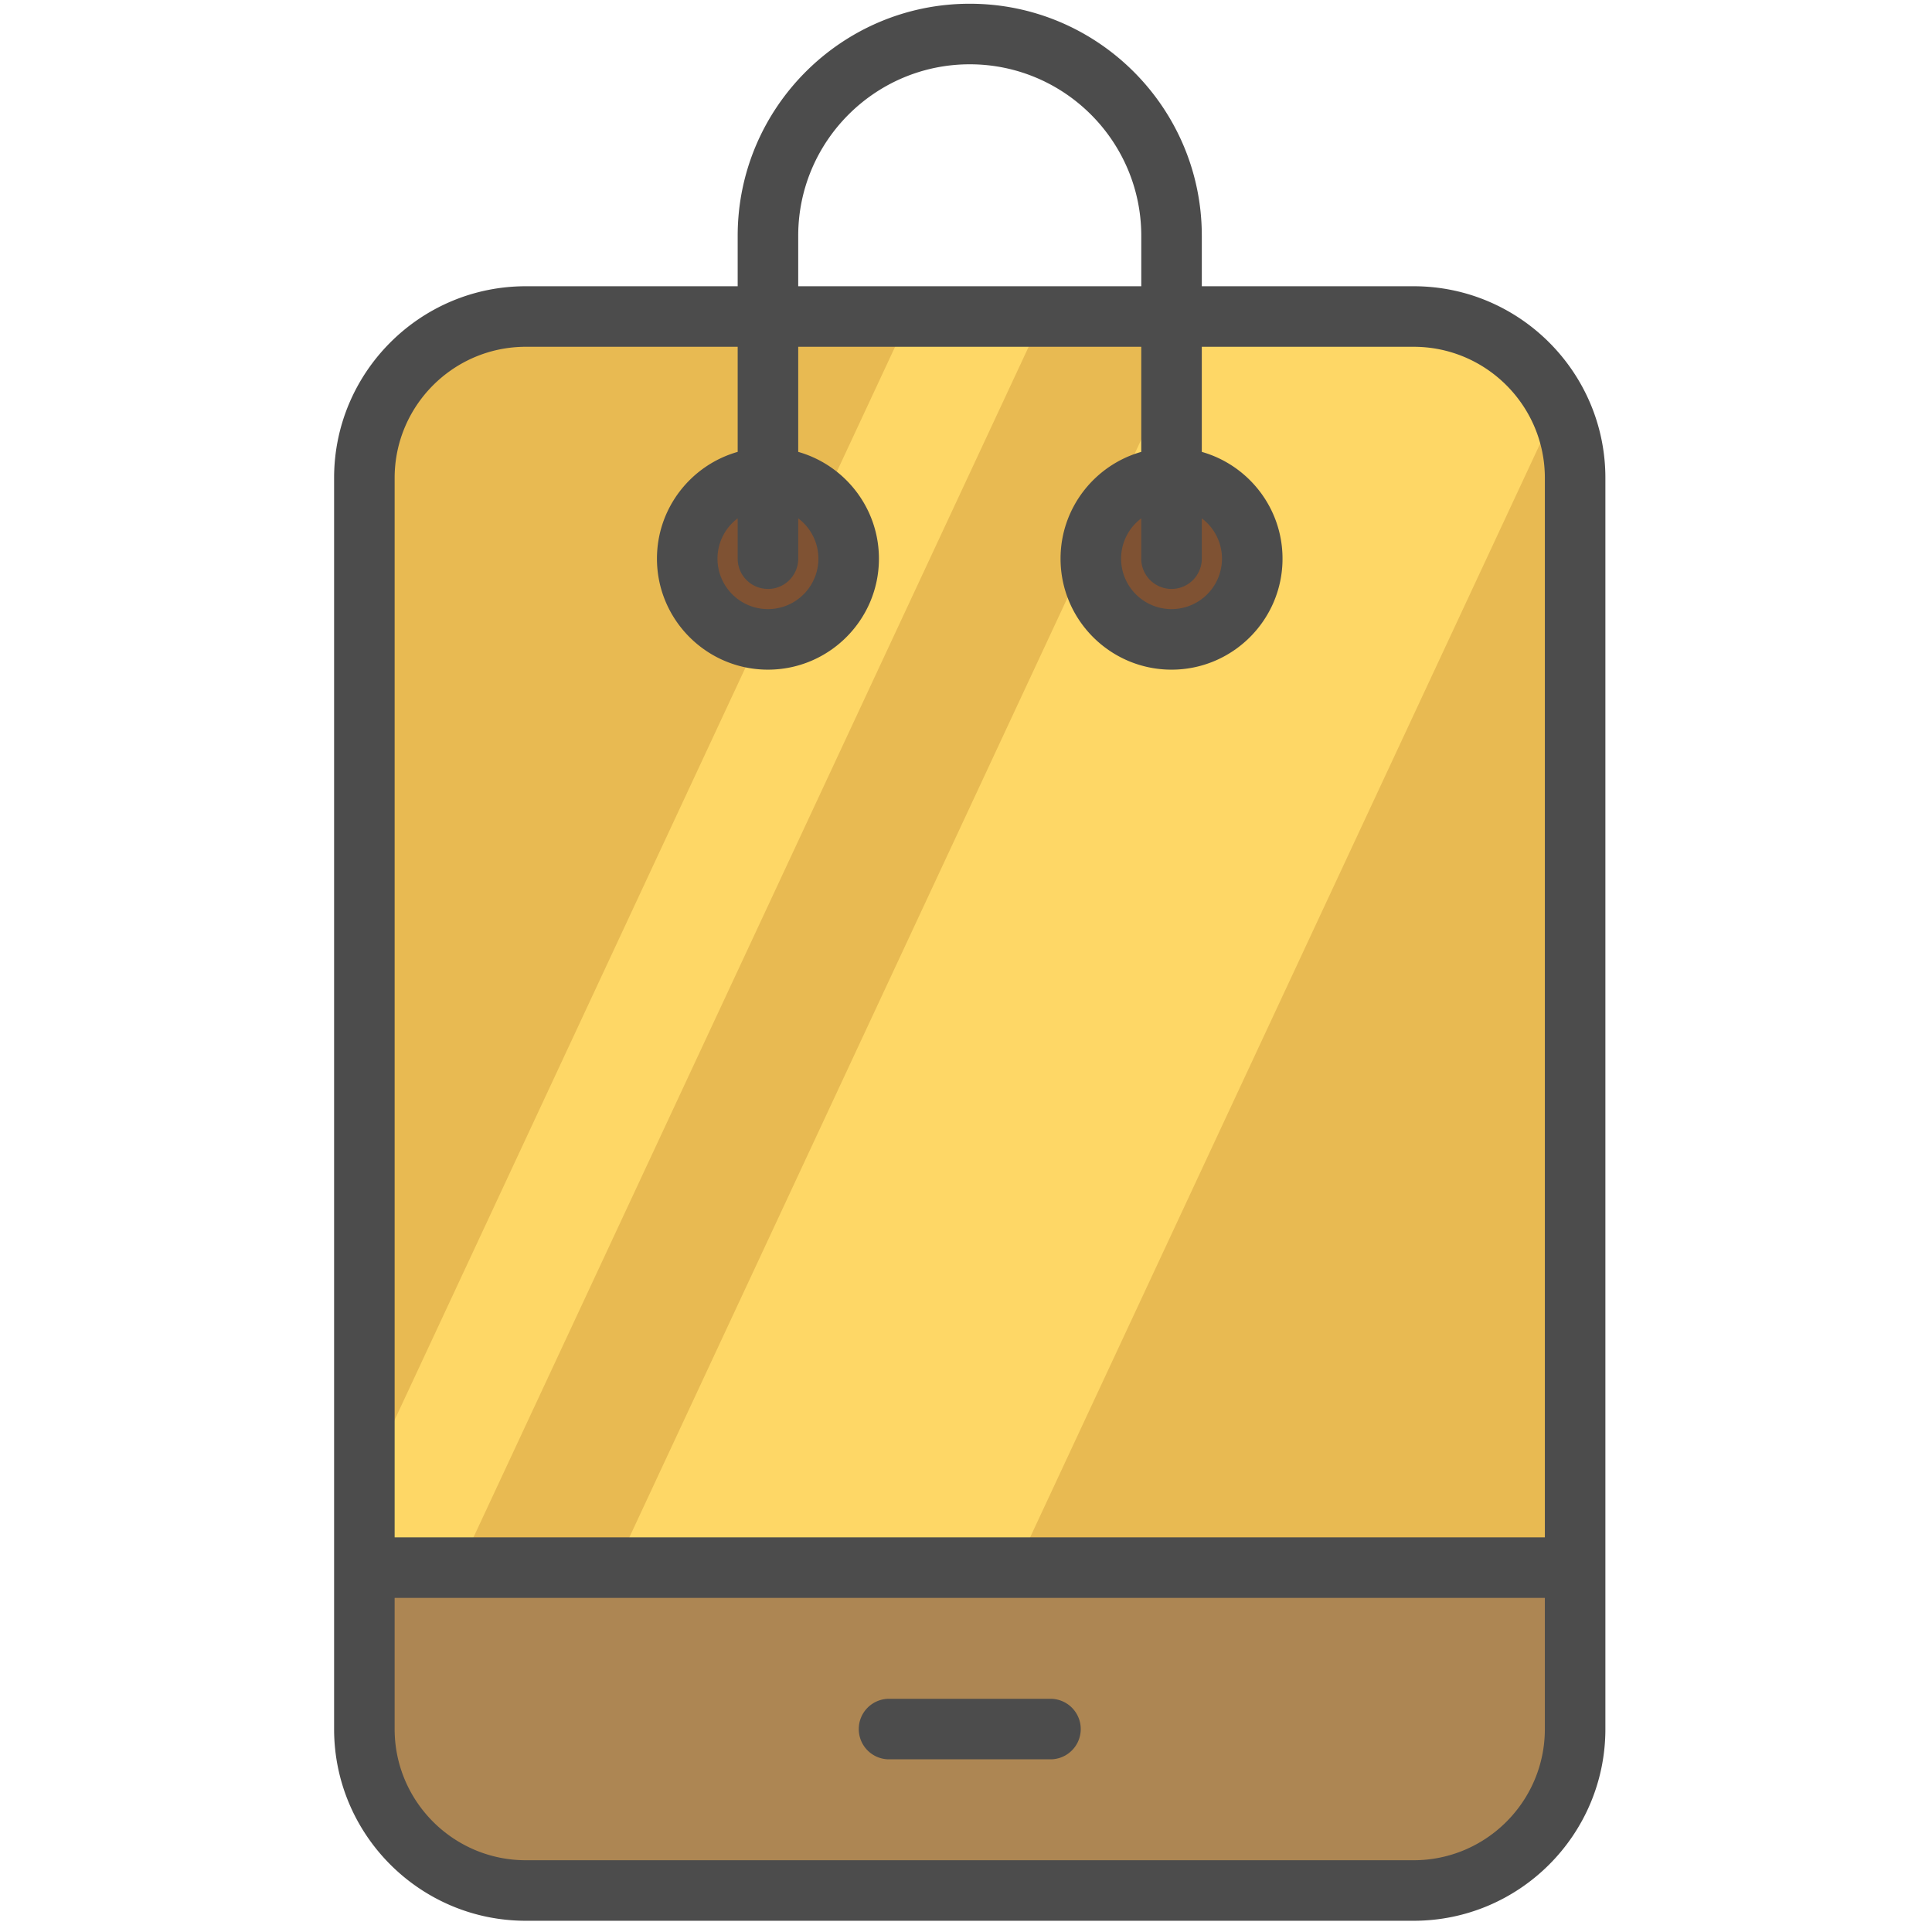 <?xml version="1.0" standalone="no"?><!DOCTYPE svg PUBLIC "-//W3C//DTD SVG 1.1//EN" "http://www.w3.org/Graphics/SVG/1.1/DTD/svg11.dtd"><svg t="1513245661674" class="icon" style="" viewBox="0 0 1024 1024" version="1.1" xmlns="http://www.w3.org/2000/svg" p-id="5924" xmlns:xlink="http://www.w3.org/1999/xlink" width="200" height="200"><defs><style type="text/css"></style></defs><path d="M834.846 253.325v663.115c0 47.255-38.309 85.564-85.564 85.564H278.687c-47.255 0-85.564-38.309-85.564-85.564V253.325c0-47.255 38.309-85.564 85.564-85.564h470.595c47.255 0 85.564 38.309 85.564 85.571z" fill="#E8BA52" p-id="5925"></path><path d="M825.733 214.913l-307.176 658.75h-212.42l329.164-705.901h113.989c33.435 0 62.369 19.194 76.443 47.152z m-343.842-47.152L193.115 787.019v86.643h30.402l329.172-705.901h-70.807z" fill="#FED766" p-id="5926"></path><path d="M834.846 830.877v85.564c0 47.255-38.309 85.564-85.564 85.564H278.687c-47.255 0-85.564-38.309-85.564-85.564v-85.564h641.723z" fill="#AD8653" p-id="5927"></path><path d="M449.814 296.111a42.786 42.786 0 1 1-85.564 0 42.786 42.786 0 0 1 85.564 0z m171.127-42.786a42.786 42.786 0 1 0 0 85.564 42.786 42.786 0 0 0 0-85.564z" fill="#7F5233" p-id="5928"></path><path d="M749.282 151.719H636.984v-26.735C636.984 57.153 581.807 1.984 513.984 1.984S390.985 57.153 390.985 124.984v26.735H278.687c-56.026 0-101.606 45.58-101.606 101.606v663.115c0 56.026 45.58 101.606 101.606 101.606h470.595c56.026 0 101.606-45.58 101.606-101.606V253.325c0-56.026-45.58-101.606-101.606-101.606z m-128.341 160.427a16.035 16.035 0 0 0 16.035-16.035V274.734a26.711 26.711 0 0 1 10.7 21.377 26.767 26.767 0 0 1-26.735 26.735 26.767 26.767 0 0 1-26.743-26.735c0-8.732 4.207-16.495 10.692-21.377v21.377c0 8.859 7.192 16.035 16.051 16.035zM423.071 124.992c0-50.128 40.785-90.914 90.914-90.914 50.128 0 90.914 40.785 90.914 90.914v26.735H423.071v-26.735z m-16.035 187.17a16.035 16.035 0 0 0 16.035-16.043V274.734a26.711 26.711 0 0 1 10.7 21.377 26.767 26.767 0 0 1-26.743 26.735 26.767 26.767 0 0 1-26.743-26.735c0-8.732 4.207-16.495 10.7-21.377v21.377c0 8.859 7.184 16.035 16.043 16.035zM818.803 916.44c0 38.34-31.188 69.521-69.521 69.521H278.687c-38.333 0-69.521-31.188-69.521-69.521v-69.521h609.637v69.521z m0-101.606H209.166V253.325c0-38.333 31.188-69.521 69.521-69.521h112.299v55.701c-24.663 7.001-42.786 29.72-42.786 56.598 0 32.443 26.394 58.828 58.828 58.828 32.435 0 58.82-26.394 58.82-58.82 0-26.878-18.114-49.604-42.778-56.606v-55.701h181.82v55.701c-24.655 7.001-42.778 29.72-42.778 56.598 0 32.443 26.386 58.828 58.82 58.828 32.443 0 58.828-26.394 58.828-58.82 0-26.878-18.114-49.604-42.786-56.606v-55.701h112.307c38.333 0 69.521 31.188 69.521 69.521v561.509z m-363.639 101.606a16.035 16.035 0 0 1 16.035-16.043h85.571a16.035 16.035 0 1 1 0 32.085H471.199a16.035 16.035 0 0 1-16.035-16.043z" fill="#4C4C4C" p-id="5929"></path></svg>